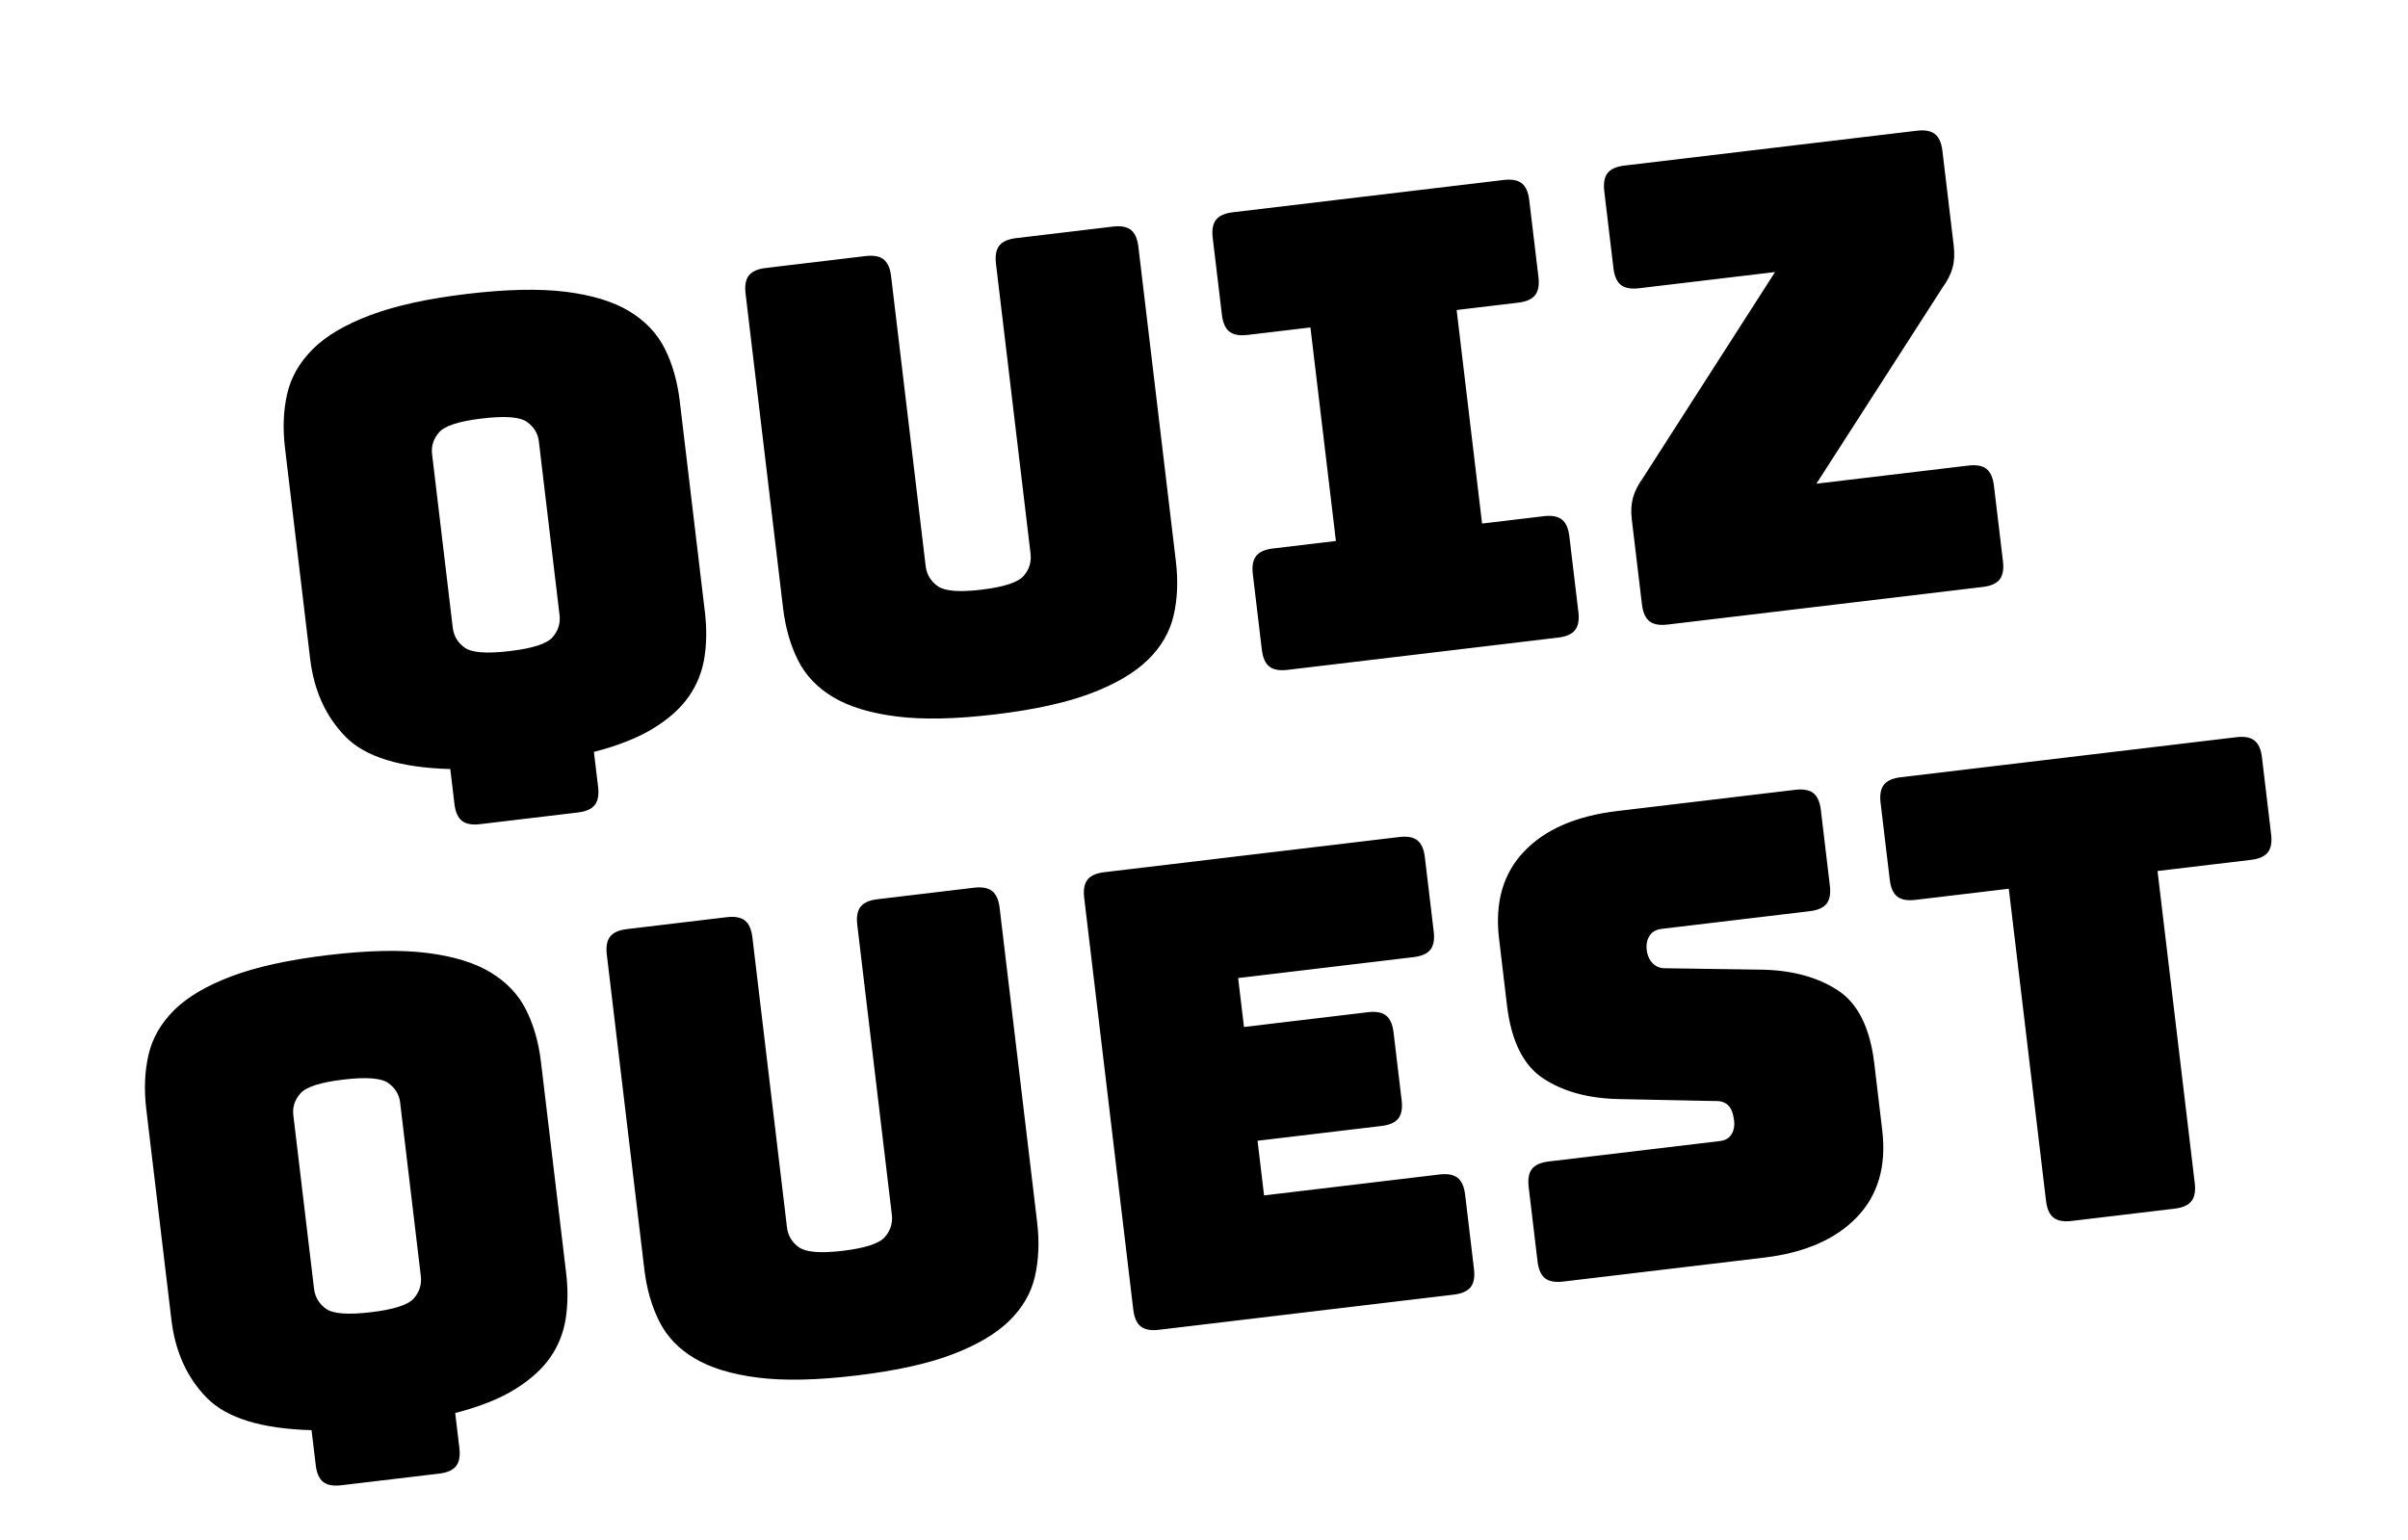 <?xml version="1.0" encoding="UTF-8" standalone="no"?><!-- Generator: Gravit.io --><svg xmlns="http://www.w3.org/2000/svg" xmlns:xlink="http://www.w3.org/1999/xlink" style="isolation:isolate" viewBox="0 0 75.237 48.125" width="75.237pt" height="48.125pt"><path d=" M 13.723 46.047 L 13.723 46.047 L 10.665 46.411 L 10.665 46.411 Q 10.288 46.456 10.099 46.308 L 10.099 46.308 L 10.099 46.308 Q 9.91 46.159 9.865 45.782 L 9.865 45.782 L 9.734 44.689 L 9.734 44.689 Q 7.391 44.626 6.462 43.68 L 6.462 43.68 L 6.462 43.68 Q 5.533 42.733 5.356 41.244 L 5.356 41.244 L 4.569 34.65 L 4.569 34.65 Q 4.461 33.737 4.64 32.96 L 4.64 32.96 L 4.64 32.96 Q 4.819 32.183 5.44 31.565 L 5.44 31.565 L 5.44 31.565 Q 6.062 30.948 7.237 30.505 L 7.237 30.505 L 7.237 30.505 Q 8.413 30.063 10.26 29.843 L 10.26 29.843 L 10.26 29.843 Q 12.107 29.622 13.344 29.777 L 13.344 29.777 L 13.344 29.777 Q 14.581 29.932 15.33 30.386 L 15.33 30.386 L 15.33 30.386 Q 16.079 30.841 16.436 31.553 L 16.436 31.553 L 16.436 31.553 Q 16.793 32.266 16.902 33.18 L 16.902 33.18 L 17.688 39.773 L 17.688 39.773 Q 17.778 40.528 17.677 41.194 L 17.677 41.194 L 17.677 41.194 Q 17.575 41.861 17.197 42.41 L 17.197 42.41 L 17.197 42.41 Q 16.819 42.958 16.097 43.407 L 16.097 43.407 L 16.097 43.407 Q 15.375 43.856 14.223 44.154 L 14.223 44.154 L 14.353 45.246 L 14.353 45.246 Q 14.398 45.624 14.249 45.813 L 14.249 45.813 L 14.249 45.813 Q 14.101 46.002 13.723 46.047 Z  M 9.165 34.847 L 9.812 40.269 L 9.812 40.269 Q 9.859 40.666 10.189 40.899 L 10.189 40.899 L 10.189 40.899 Q 10.519 41.131 11.591 41.004 L 11.591 41.004 L 11.591 41.004 Q 12.664 40.876 12.929 40.572 L 12.929 40.572 L 12.929 40.572 Q 13.195 40.268 13.148 39.871 L 13.148 39.871 L 12.502 34.45 L 12.502 34.45 Q 12.457 34.072 12.127 33.84 L 12.127 33.84 L 12.127 33.84 Q 11.797 33.607 10.724 33.735 L 10.724 33.735 L 10.724 33.735 Q 9.652 33.863 9.386 34.167 L 9.386 34.167 L 9.386 34.167 Q 9.12 34.47 9.165 34.847 L 9.165 34.847 L 9.165 34.847 Z  M 31.233 28.369 L 32.406 38.199 L 32.406 38.199 Q 32.514 39.113 32.335 39.89 L 32.335 39.89 L 32.335 39.89 Q 32.156 40.666 31.533 41.274 L 31.533 41.274 L 31.533 41.274 Q 30.911 41.882 29.755 42.322 L 29.755 42.322 L 29.755 42.322 Q 28.599 42.762 26.752 42.982 L 26.752 42.982 L 26.752 42.982 Q 24.905 43.203 23.678 43.047 L 23.678 43.047 L 23.678 43.047 Q 22.451 42.891 21.703 42.446 L 21.703 42.446 L 21.703 42.446 Q 20.955 42.002 20.598 41.289 L 20.598 41.289 L 20.598 41.289 Q 20.241 40.576 20.132 39.663 L 20.132 39.663 L 18.96 29.832 L 18.96 29.832 Q 18.915 29.455 19.064 29.266 L 19.064 29.266 L 19.064 29.266 Q 19.213 29.077 19.59 29.032 L 19.59 29.032 L 22.708 28.66 L 22.708 28.66 Q 23.085 28.615 23.274 28.764 L 23.274 28.764 L 23.274 28.764 Q 23.463 28.913 23.508 29.29 L 23.508 29.29 L 24.588 38.346 L 24.588 38.346 Q 24.635 38.743 24.965 38.976 L 24.965 38.976 L 24.965 38.976 Q 25.295 39.208 26.328 39.085 L 26.328 39.085 L 26.328 39.085 Q 27.38 38.96 27.646 38.656 L 27.646 38.656 L 27.646 38.656 Q 27.912 38.352 27.865 37.955 L 27.865 37.955 L 26.785 28.899 L 26.785 28.899 Q 26.74 28.522 26.889 28.333 L 26.889 28.333 L 26.889 28.333 Q 27.037 28.144 27.415 28.099 L 27.415 28.099 L 30.433 27.739 L 30.433 27.739 Q 30.81 27.694 30.999 27.843 L 30.999 27.843 L 30.999 27.843 Q 31.188 27.992 31.233 28.369 L 31.233 28.369 L 31.233 28.369 Z  M 45.424 40.454 L 45.424 40.454 L 36.209 41.553 L 36.209 41.553 Q 35.832 41.598 35.643 41.449 L 35.643 41.449 L 35.643 41.449 Q 35.454 41.3 35.409 40.923 L 35.409 40.923 L 33.875 28.054 L 33.875 28.054 Q 33.83 27.677 33.978 27.488 L 33.978 27.488 L 33.978 27.488 Q 34.127 27.299 34.504 27.254 L 34.504 27.254 L 43.719 26.155 L 43.719 26.155 Q 44.096 26.11 44.285 26.259 L 44.285 26.259 L 44.285 26.259 Q 44.474 26.407 44.519 26.785 L 44.519 26.785 L 44.796 29.108 L 44.796 29.108 Q 44.841 29.486 44.693 29.675 L 44.693 29.675 L 44.693 29.675 Q 44.544 29.863 44.167 29.908 L 44.167 29.908 L 38.685 30.562 L 38.868 32.091 L 42.74 31.629 L 42.74 31.629 Q 43.118 31.584 43.307 31.733 L 43.307 31.733 L 43.307 31.733 Q 43.496 31.882 43.541 32.259 L 43.541 32.259 L 43.794 34.384 L 43.794 34.384 Q 43.839 34.761 43.69 34.95 L 43.69 34.95 L 43.69 34.95 Q 43.542 35.139 43.164 35.184 L 43.164 35.184 L 39.292 35.646 L 39.495 37.354 L 44.976 36.7 L 44.976 36.7 Q 45.354 36.655 45.543 36.804 L 45.543 36.804 L 45.543 36.804 Q 45.732 36.953 45.777 37.33 L 45.777 37.33 L 46.054 39.654 L 46.054 39.654 Q 46.099 40.031 45.95 40.22 L 45.95 40.22 L 45.95 40.22 Q 45.801 40.409 45.424 40.454 Z  M 55.115 39.298 L 55.115 39.298 L 48.84 40.046 L 48.84 40.046 Q 48.463 40.091 48.274 39.943 L 48.274 39.943 L 48.274 39.943 Q 48.085 39.794 48.04 39.417 L 48.04 39.417 L 47.763 37.093 L 47.763 37.093 Q 47.718 36.716 47.866 36.527 L 47.866 36.527 L 47.866 36.527 Q 48.015 36.338 48.392 36.293 L 48.392 36.293 L 53.734 35.656 L 53.734 35.656 Q 53.993 35.625 54.102 35.441 L 54.102 35.441 L 54.102 35.441 Q 54.211 35.257 54.182 35.019 L 54.182 35.019 L 54.182 35.019 Q 54.142 34.681 53.994 34.537 L 53.994 34.537 L 53.994 34.537 Q 53.846 34.394 53.585 34.405 L 53.585 34.405 L 50.557 34.343 L 50.557 34.343 Q 49.143 34.31 48.214 33.696 L 48.214 33.696 L 48.214 33.696 Q 47.284 33.082 47.085 31.413 L 47.085 31.413 L 46.837 29.328 L 46.837 29.328 Q 46.635 27.64 47.62 26.606 L 47.62 26.606 L 47.62 26.606 Q 48.604 25.572 50.531 25.343 L 50.531 25.343 L 56.091 24.68 L 56.091 24.68 Q 56.469 24.635 56.658 24.783 L 56.658 24.783 L 56.658 24.783 Q 56.847 24.932 56.892 25.309 L 56.892 25.309 L 57.173 27.673 L 57.173 27.673 Q 57.218 28.05 57.07 28.239 L 57.07 28.239 L 57.07 28.239 Q 56.921 28.428 56.544 28.473 L 56.544 28.473 L 51.916 29.025 L 51.916 29.025 Q 51.658 29.055 51.539 29.241 L 51.539 29.241 L 51.539 29.241 Q 51.421 29.426 51.451 29.684 L 51.451 29.684 L 51.451 29.684 Q 51.482 29.942 51.642 30.105 L 51.642 30.105 L 51.642 30.105 Q 51.803 30.267 52.063 30.256 L 52.063 30.256 L 55.07 30.3 L 55.07 30.3 Q 56.484 30.333 57.423 30.946 L 57.423 30.946 L 57.423 30.946 Q 58.362 31.559 58.561 33.227 L 58.561 33.227 L 58.809 35.313 L 58.809 35.313 Q 59.011 37.001 58.016 38.036 L 58.016 38.036 L 58.016 38.036 Q 57.022 39.071 55.115 39.298 Z  M 67.944 37.768 L 67.944 37.768 L 64.727 38.152 L 64.727 38.152 Q 64.35 38.197 64.161 38.048 L 64.161 38.048 L 64.161 38.048 Q 63.972 37.9 63.927 37.522 L 63.927 37.522 L 62.764 27.771 L 59.845 28.119 L 59.845 28.119 Q 59.468 28.164 59.279 28.016 L 59.279 28.016 L 59.279 28.016 Q 59.09 27.867 59.045 27.49 L 59.045 27.49 L 58.758 25.087 L 58.758 25.087 Q 58.713 24.709 58.862 24.521 L 58.862 24.521 L 58.862 24.521 Q 59.011 24.332 59.388 24.287 L 59.388 24.287 L 69.874 23.036 L 69.874 23.036 Q 70.251 22.991 70.44 23.14 L 70.44 23.14 L 70.44 23.14 Q 70.629 23.289 70.674 23.666 L 70.674 23.666 L 70.96 26.069 L 70.96 26.069 Q 71.005 26.446 70.857 26.635 L 70.857 26.635 L 70.857 26.635 Q 70.708 26.824 70.331 26.869 L 70.331 26.869 L 67.411 27.217 L 68.574 36.968 L 68.574 36.968 Q 68.619 37.345 68.47 37.534 L 68.47 37.534 L 68.47 37.534 Q 68.322 37.723 67.944 37.768 Z  M 18.058 25.388 L 18.058 25.388 L 14.999 25.753 L 14.999 25.753 Q 14.622 25.798 14.433 25.649 L 14.433 25.649 L 14.433 25.649 Q 14.244 25.5 14.199 25.123 L 14.199 25.123 L 14.069 24.031 L 14.069 24.031 Q 11.725 23.968 10.796 23.021 L 10.796 23.021 L 10.796 23.021 Q 9.868 22.074 9.69 20.585 L 9.69 20.585 L 8.904 13.992 L 8.904 13.992 Q 8.795 13.078 8.974 12.301 L 8.974 12.301 L 8.974 12.301 Q 9.154 11.525 9.775 10.907 L 9.775 10.907 L 9.775 10.907 Q 10.396 10.289 11.572 9.847 L 11.572 9.847 L 11.572 9.847 Q 12.748 9.404 14.595 9.184 L 14.595 9.184 L 14.595 9.184 Q 16.442 8.964 17.679 9.118 L 17.679 9.118 L 17.679 9.118 Q 18.916 9.273 19.665 9.728 L 19.665 9.728 L 19.665 9.728 Q 20.414 10.182 20.771 10.895 L 20.771 10.895 L 20.771 10.895 Q 21.128 11.608 21.237 12.521 L 21.237 12.521 L 22.023 19.114 L 22.023 19.114 Q 22.113 19.869 22.011 20.536 L 22.011 20.536 L 22.011 20.536 Q 21.909 21.203 21.531 21.751 L 21.531 21.751 L 21.531 21.751 Q 21.154 22.3 20.432 22.748 L 20.432 22.748 L 20.432 22.748 Q 19.71 23.197 18.557 23.496 L 18.557 23.496 L 18.687 24.588 L 18.687 24.588 Q 18.732 24.965 18.584 25.154 L 18.584 25.154 L 18.584 25.154 Q 18.435 25.343 18.058 25.388 Z  M 13.5 14.189 L 14.146 19.611 L 14.146 19.611 Q 14.193 20.008 14.523 20.24 L 14.523 20.24 L 14.523 20.24 Q 14.853 20.473 15.926 20.345 L 15.926 20.345 L 15.926 20.345 Q 16.998 20.217 17.264 19.914 L 17.264 19.914 L 17.264 19.914 Q 17.53 19.61 17.482 19.213 L 17.482 19.213 L 16.836 13.791 L 16.836 13.791 Q 16.791 13.414 16.461 13.181 L 16.461 13.181 L 16.461 13.181 Q 16.131 12.949 15.059 13.077 L 15.059 13.077 L 15.059 13.077 Q 13.986 13.204 13.721 13.508 L 13.721 13.508 L 13.721 13.508 Q 13.455 13.812 13.5 14.189 L 13.5 14.189 L 13.5 14.189 Z  M 35.568 7.71 L 36.74 17.541 L 36.74 17.541 Q 36.849 18.454 36.67 19.231 L 36.67 19.231 L 36.67 19.231 Q 36.49 20.008 35.868 20.616 L 35.868 20.616 L 35.868 20.616 Q 35.246 21.224 34.089 21.664 L 34.089 21.664 L 34.089 21.664 Q 32.933 22.104 31.087 22.324 L 31.087 22.324 L 31.087 22.324 Q 29.24 22.544 28.013 22.388 L 28.013 22.388 L 28.013 22.388 Q 26.785 22.232 26.038 21.788 L 26.038 21.788 L 26.038 21.788 Q 25.29 21.343 24.933 20.631 L 24.933 20.631 L 24.933 20.631 Q 24.576 19.918 24.467 19.004 L 24.467 19.004 L 23.295 9.174 L 23.295 9.174 Q 23.25 8.797 23.398 8.608 L 23.398 8.608 L 23.398 8.608 Q 23.547 8.419 23.924 8.374 L 23.924 8.374 L 27.042 8.002 L 27.042 8.002 Q 27.42 7.957 27.609 8.106 L 27.609 8.106 L 27.609 8.106 Q 27.797 8.254 27.842 8.632 L 27.842 8.632 L 28.922 17.687 L 28.922 17.687 Q 28.97 18.085 29.3 18.317 L 29.3 18.317 L 29.3 18.317 Q 29.629 18.55 30.662 18.427 L 30.662 18.427 L 30.662 18.427 Q 31.715 18.301 31.981 17.998 L 31.981 17.998 L 31.981 17.998 Q 32.246 17.694 32.199 17.297 L 32.199 17.297 L 31.119 8.241 L 31.119 8.241 Q 31.074 7.864 31.223 7.675 L 31.223 7.675 L 31.223 7.675 Q 31.372 7.486 31.749 7.441 L 31.749 7.441 L 34.768 7.081 L 34.768 7.081 Q 35.145 7.036 35.334 7.184 L 35.334 7.184 L 35.334 7.184 Q 35.523 7.333 35.568 7.71 L 35.568 7.71 L 35.568 7.71 Z  M 48.686 19.923 L 40.226 20.932 L 40.226 20.932 Q 39.849 20.977 39.66 20.828 L 39.66 20.828 L 39.66 20.828 Q 39.471 20.68 39.426 20.302 L 39.426 20.302 L 39.144 17.939 L 39.144 17.939 Q 39.099 17.562 39.248 17.373 L 39.248 17.373 L 39.248 17.373 Q 39.396 17.184 39.774 17.139 L 39.774 17.139 L 41.74 16.904 L 40.944 10.232 L 38.978 10.466 L 38.978 10.466 Q 38.601 10.511 38.412 10.362 L 38.412 10.362 L 38.412 10.362 Q 38.223 10.214 38.178 9.836 L 38.178 9.836 L 37.891 7.433 L 37.891 7.433 Q 37.846 7.056 37.995 6.867 L 37.995 6.867 L 37.995 6.867 Q 38.144 6.678 38.521 6.633 L 38.521 6.633 L 46.981 5.624 L 46.981 5.624 Q 47.358 5.579 47.547 5.728 L 47.547 5.728 L 47.547 5.728 Q 47.736 5.877 47.781 6.254 L 47.781 6.254 L 48.068 8.657 L 48.068 8.657 Q 48.113 9.034 47.964 9.223 L 47.964 9.223 L 47.964 9.223 Q 47.815 9.412 47.438 9.457 L 47.438 9.457 L 45.512 9.687 L 46.307 16.36 L 48.234 16.13 L 48.234 16.13 Q 48.611 16.085 48.8 16.234 L 48.8 16.234 L 48.8 16.234 Q 48.989 16.382 49.034 16.76 L 49.034 16.76 L 49.316 19.123 L 49.316 19.123 Q 49.361 19.5 49.212 19.689 L 49.212 19.689 L 49.212 19.689 Q 49.063 19.878 48.686 19.923 L 48.686 19.923 L 48.686 19.923 Z  M 61.952 18.341 L 61.952 18.341 L 52.102 19.516 L 52.102 19.516 Q 51.725 19.561 51.536 19.412 L 51.536 19.412 L 51.536 19.412 Q 51.347 19.263 51.302 18.886 L 51.302 18.886 L 50.984 16.225 L 50.984 16.225 Q 50.939 15.848 51.024 15.545 L 51.024 15.545 L 51.024 15.545 Q 51.109 15.243 51.334 14.934 L 51.334 14.934 L 55.461 8.501 L 51.211 9.007 L 51.211 9.007 Q 50.834 9.052 50.645 8.904 L 50.645 8.904 L 50.645 8.904 Q 50.456 8.755 50.411 8.378 L 50.411 8.378 L 50.125 5.975 L 50.125 5.975 Q 50.08 5.597 50.228 5.408 L 50.228 5.408 L 50.228 5.408 Q 50.377 5.219 50.754 5.174 L 50.754 5.174 L 59.89 4.085 L 59.89 4.085 Q 60.267 4.04 60.456 4.189 L 60.456 4.189 L 60.456 4.189 Q 60.645 4.337 60.69 4.715 L 60.69 4.715 L 61.043 7.674 L 61.043 7.674 Q 61.09 8.071 61.005 8.373 L 61.005 8.373 L 61.005 8.373 Q 60.92 8.675 60.695 8.984 L 60.695 8.984 L 56.753 15.114 L 61.5 14.548 L 61.5 14.548 Q 61.877 14.503 62.066 14.652 L 62.066 14.652 L 62.066 14.652 Q 62.255 14.8 62.3 15.178 L 62.3 15.178 L 62.582 17.541 L 62.582 17.541 Q 62.627 17.918 62.478 18.107 L 62.478 18.107 L 62.478 18.107 Q 62.329 18.296 61.952 18.341 Z " fill="rgb(0,0,0)"/></svg>